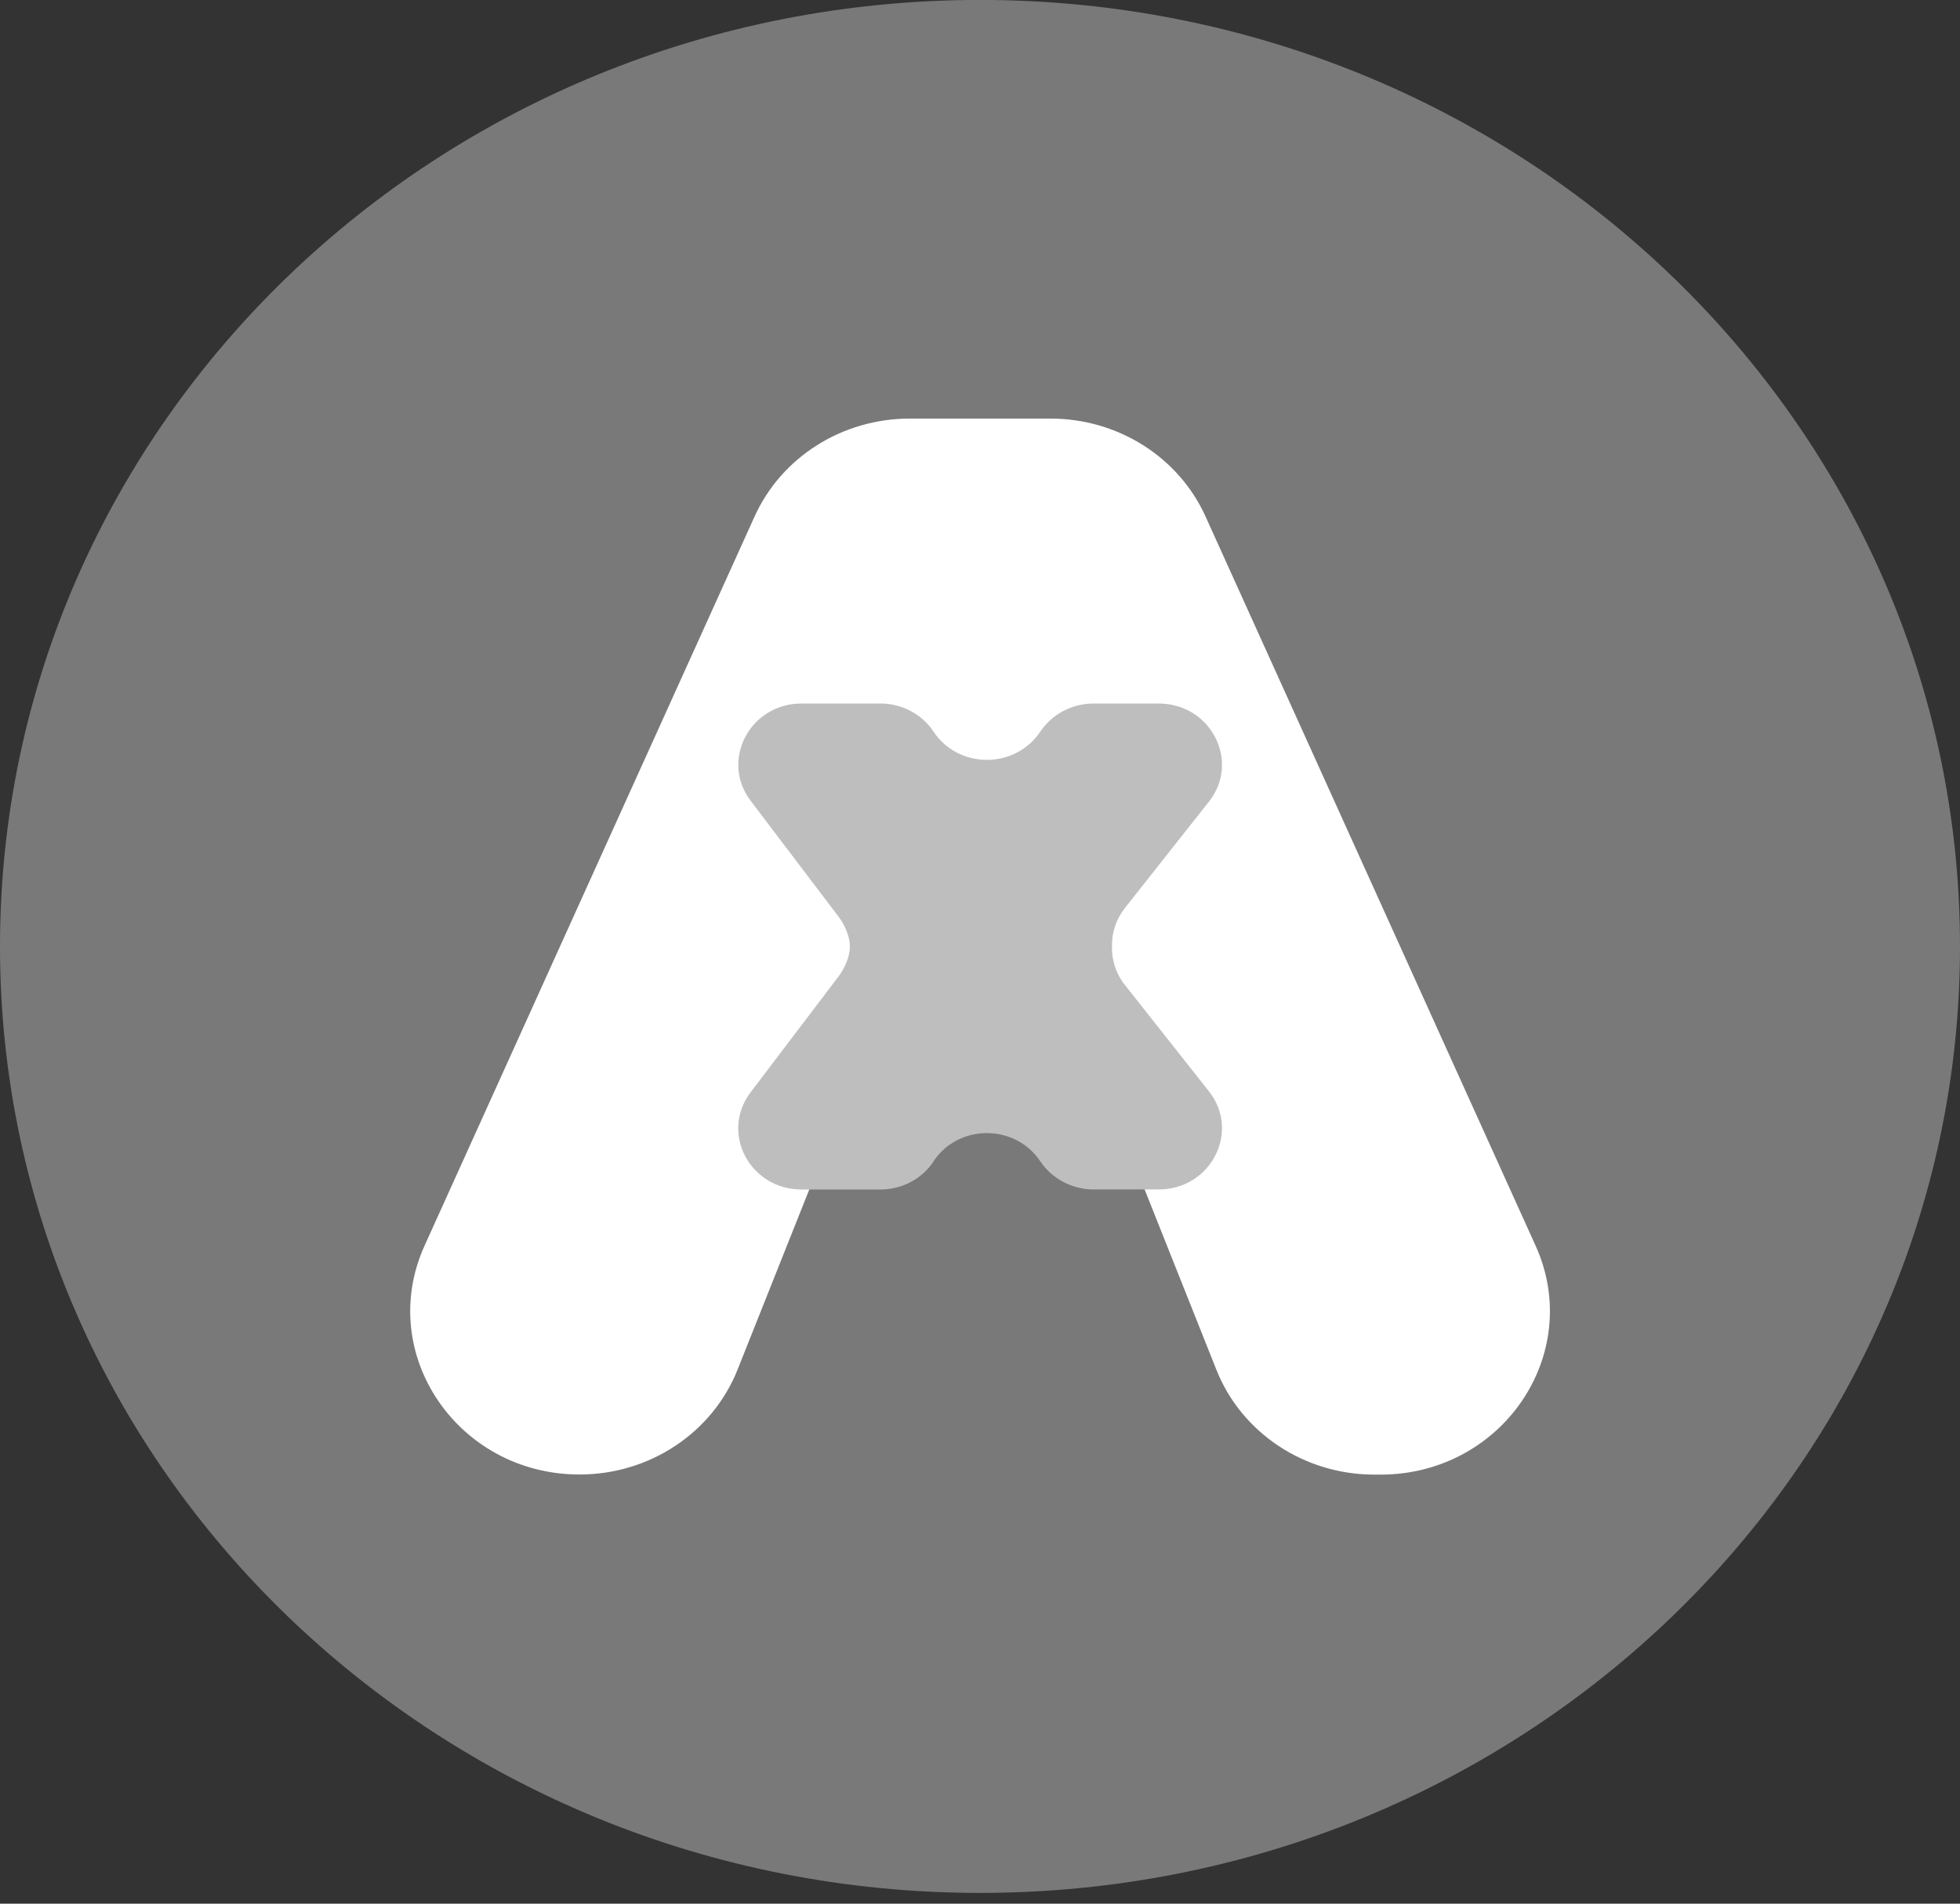 <svg width="35" height="34" viewBox="0 0 35 34" fill="none" xmlns="http://www.w3.org/2000/svg">
<rect x="0" y="0" width="35" height="34" fill="#333333" stroke="none"/>
<path d="M17.5 33.808C27.165 33.808 35 26.24 35 16.904C35 7.567 27.165 -0.001 17.5 -0.001C7.835 -0.001 0 7.567 0 16.904C0 26.24 7.835 33.808 17.5 33.808Z" fill="#797979"/>
<path d="M14.625 20.809C14.139 22.028 13.655 23.246 13.17 24.464C12.72 25.591 11.601 26.335 10.35 26.335C8.172 26.335 6.708 24.175 7.582 22.247L13.474 9.226C13.954 8.163 15.042 7.476 16.243 7.476H18.76C19.961 7.476 21.048 8.162 21.528 9.226L27.421 22.248C28.294 24.177 26.83 26.337 24.652 26.337H24.542C23.291 26.337 22.17 25.593 21.722 24.466L20.267 20.811C19.274 18.317 15.62 18.317 14.627 20.811L14.625 20.809Z" fill="white"/>
<path d="M16.672 20.741C16.465 21.056 16.106 21.245 15.722 21.245H14.314C13.388 21.245 12.855 20.23 13.405 19.507L14.972 17.442C15.055 17.331 15.115 17.209 15.151 17.083C15.184 16.968 15.184 16.843 15.151 16.728C15.115 16.602 15.055 16.479 14.972 16.369L13.405 14.303C12.857 13.582 13.39 12.565 14.314 12.565H15.722C16.106 12.565 16.465 12.755 16.672 13.069C17.103 13.719 18.074 13.742 18.541 13.117L18.61 13.021C18.822 12.735 19.165 12.565 19.529 12.565H20.69C21.625 12.565 22.156 13.602 21.587 14.319L20.087 16.218C19.928 16.42 19.85 16.663 19.857 16.904C19.85 17.146 19.926 17.389 20.087 17.591L21.587 19.49C22.156 20.207 21.625 21.244 20.69 21.244H19.529C19.167 21.244 18.824 21.074 18.61 20.788L18.541 20.692C18.076 20.067 17.103 20.09 16.672 20.739V20.741Z" fill="#BEBEBE"/>
</svg>
